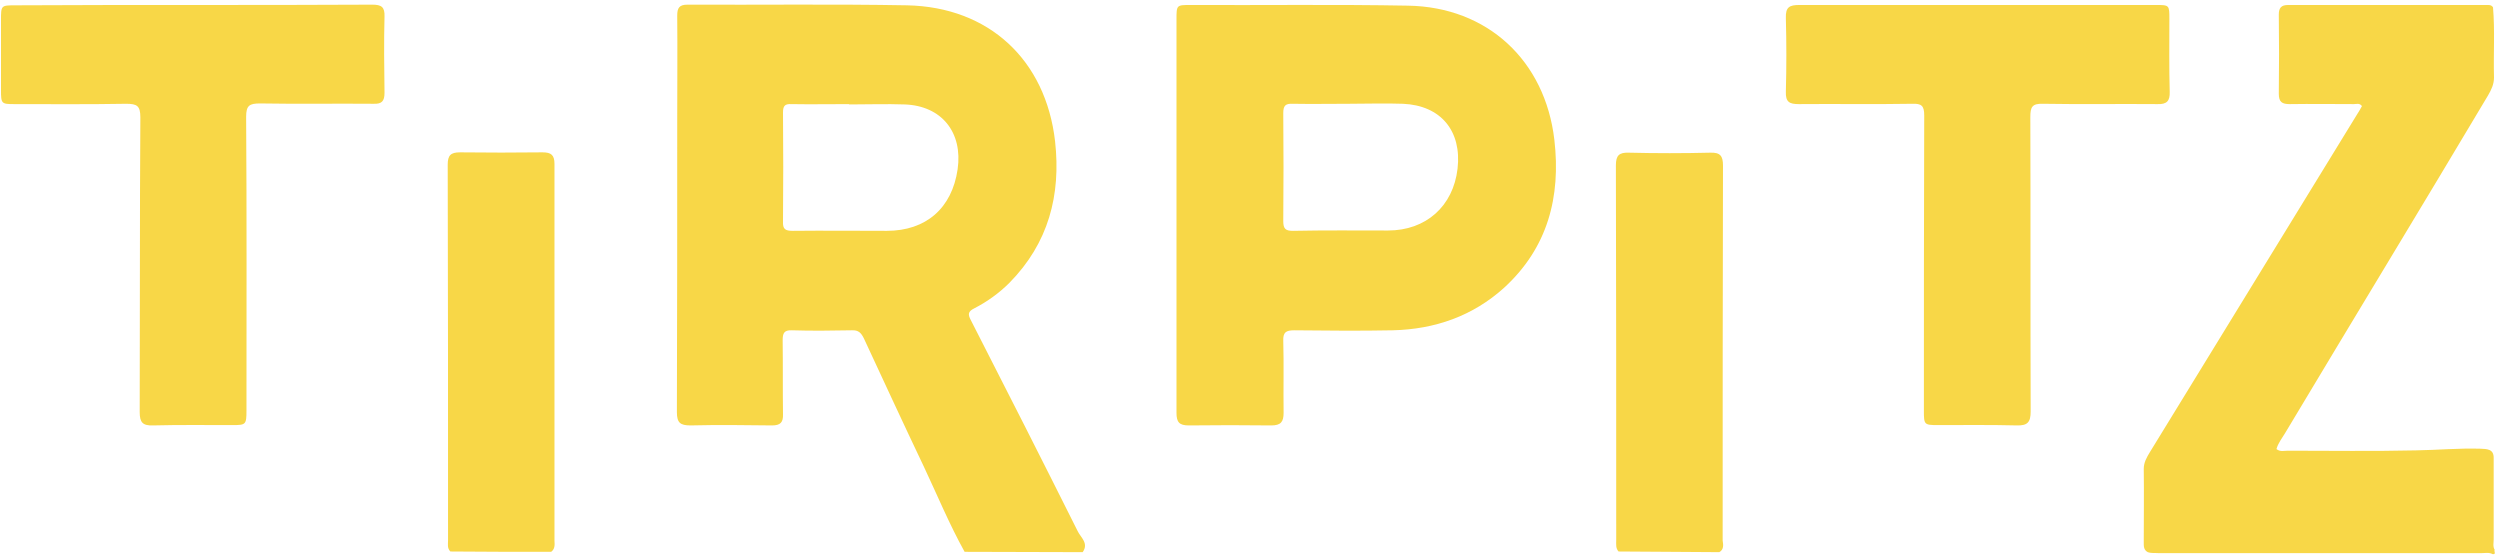 <?xml version="1.0" encoding="utf-8"?>
<!-- Generator: Adobe Illustrator 22.0.1, SVG Export Plug-In . SVG Version: 6.00 Build 0)  -->
<svg version="1.1" id="Layer_1" xmlns="http://www.w3.org/2000/svg" xmlns:xlink="http://www.w3.org/1999/xlink" x="0px" y="0px"
	 viewBox="0 0 751.6 167" style="enable-background:new 0 0 751.6 167;" xml:space="preserve">
<style type="text/css">
	.st0{fill:#F8D747;}
</style>
<path class="st0" d="M645.7,166c-1.3-0.7-1.2-1.9-1.2-3.1c0-7.3,0.1-14.6,0-21.9c0-2,0.9-3.5,1.8-5c20.7-33.8,41.5-67.6,62.2-101.4
	c0.6-0.9,1.1-1.8,1.6-2.7c-0.7-1-1.7-0.6-2.4-0.6c-6.4,0-12.9-0.1-19.3,0c-2.3,0-3.3-0.6-3.3-3.1c0.1-7.9,0.1-15.9,0-23.8
	c0-2,0.7-2.9,2.8-2.9c19.9,0,39.7,0,59.6,0c0.7,0,1.5-0.1,2,0.7c0.6,7,0.1,14,0.3,21.1c0,2-0.8,3.7-1.8,5.4
	c-20.2,33.9-40.7,67.6-61,101.5c-0.9,1.5-2.1,3-2.6,4.8c1.1,0.9,2.3,0.5,3.4,0.5c12.9,0,25.7,0.2,38.6-0.1
	c6.4-0.1,12.8-0.7,19.3-0.5c1.9,0.1,4.1,0,4,2.9c0,8.2,0,16.3,0,24.4c0,1-0.3,2.1,0.3,3.1c-0.3,0.4,0.6,1.4-0.6,1.3
	c-1.1-0.6-2.3-0.3-3.5-0.3c-32.3,0-64.5,0-96.8,0C648.1,166.2,646.9,166.4,645.7,166z"/>
<path class="st0" d="M594.3,1.5c17.9,0,35.8,0,53.8,0c4.1,0,4.1,0,4.1,4.2c0,7.3-0.1,14.6,0.1,21.9c0.1,2.8-0.9,3.8-3.7,3.7
	c-11.5-0.1-23,0.1-34.4-0.1c-3.3-0.1-3.8,1-3.8,4c0.1,29.5,0,59,0.1,88.5c0,3.2-0.9,4.3-4.2,4.2c-7.9-0.2-15.9-0.1-23.8-0.1
	c-4,0-4.1-0.2-4.1-4.2c0-29.6,0-59.2,0.1-88.9c0-2.9-0.8-3.6-3.6-3.5c-11.4,0.2-22.8,0-34.1,0.1c-2.8,0-4-0.6-3.9-3.7
	c0.2-7.4,0.2-14.8,0-22.2c-0.1-3.3,1.1-3.9,4.1-3.9C558.7,1.5,576.5,1.5,594.3,1.5z"/>
<path class="st0" d="M58.1,1.5C76,1.5,94,1.5,111.9,1.4c2.8,0,3.8,0.7,3.7,3.6c-0.2,7.6-0.1,15.2,0,22.9c0,2.5-0.8,3.4-3.3,3.3
	c-11.4-0.1-22.8,0.1-34.1-0.1C75,31.1,74,31.7,74,35.1c0.2,29.4,0.1,58.8,0.1,88.3c0,4.3-0.2,4.4-4.3,4.4c-7.9,0-15.9-0.1-23.8,0.1
	c-3.1,0.1-4-0.9-4-4c0.1-29.5,0-59.1,0.2-88.6c0-3.5-1-4.1-4.3-4.1c-11.2,0.2-22.3,0.1-33.5,0.1c-4,0-4.1-0.1-4.1-4.3
	c0-7,0-14,0-20.9c0-4.5,0-4.5,4.4-4.5C22.5,1.5,40.3,1.5,58.1,1.5z"/>
<path class="st0" d="M516.9,166c-10.1-0.1-20.2-0.1-30.3-0.2c-0.9-1-0.7-2.2-0.7-3.4c0-37.6,0-75.2-0.1-112.7c0-3,1-3.9,3.9-3.8
	c8.2,0.2,16.3,0.2,24.5,0c3-0.1,3.8,1,3.8,3.9c-0.1,37.6-0.1,75.2-0.1,112.7C518.1,163.8,518.3,165.2,516.9,166z"/>
<path class="st0" d="M165.7,165.9c-10.1,0-20.2,0-30.3-0.1c-1-1-0.7-2.2-0.7-3.3c0-37.7,0-75.3-0.1-113c0-2.8,0.9-3.7,3.7-3.7
	c8.3,0.1,16.5,0.1,24.8,0c2.6,0,3.6,0.8,3.6,3.5c0,37.8,0,75.5,0,113.3C166.8,163.9,166.8,165.1,165.7,165.9z"/>
<path class="st0" d="M324,159.7c-10.6-21.2-21.3-42.3-32.1-63.4c-0.9-1.7-1-2.6,1-3.6c3.9-2,7.5-4.6,10.6-7.7
	c11.7-11.9,15.5-26.3,13.7-42.5C314.4,18,297.3,2.1,272.7,1.6c-22-0.4-44-0.1-66-0.2c-2.5,0-3.1,1-3.1,3.3c0.1,10.5,0,21,0,31.6
	c0,29.2,0,58.4-0.1,87.6c0,3.2,1,4,4.1,4c8.2-0.2,16.3-0.1,24.5,0c2.5,0,3.4-0.9,3.3-3.4c-0.1-7.4,0-14.8-0.1-22.2
	c0-2.1,0.4-3.1,2.8-3c6,0.2,12,0.1,18,0c2-0.1,2.8,0.8,3.6,2.4c6,12.9,12,25.9,18.1,38.7c4,8.5,7.6,17.2,12.2,25.5
	c11.8,0,23.6,0.1,35.5,0.1C327.4,163.3,324.9,161.6,324,159.7z M287.9,50.9c-1.7,11.7-9.5,18.5-21.3,18.5c-9.4,0-18.9-0.1-28.3,0
	c-2.2,0-3-0.5-2.9-2.8c0.1-10.9,0.1-21.9,0-32.8c0-2,0.6-2.6,2.5-2.5c5.8,0.1,11.6,0,17.4,0c0,0,0,0.1,0,0.1c5.6,0,11.2-0.2,16.7,0
	C283.1,31.8,289.5,39.8,287.9,50.9z"/>
<path class="st0" d="M467.3,42c-2.8-23.8-20.1-39.9-44-40.3c-21.8-0.4-43.6-0.1-65.4-0.2c-4.2,0-4.2,0-4.2,4.4c0,19.5,0,39.1,0,58.6
	c0,19.9,0,39.7,0,59.6c0,2.8,0.8,3.8,3.7,3.8c8.3-0.1,16.5-0.1,24.8,0c2.9,0,3.7-1.1,3.7-3.8c-0.1-7.2,0.1-14.4-0.1-21.6
	c-0.1-2.6,0.8-3.2,3.3-3.2c9.9,0.1,19.8,0.2,29.6,0c12.7-0.3,24.1-4.3,33.5-12.8C465.3,74.5,469.3,59.2,467.3,42z M438.2,50.7
	c-1.3,11.3-9.5,18.6-20.9,18.6c-9.5,0-19.1-0.1-28.6,0.1c-2.2,0-2.9-0.6-2.9-2.9c0.1-10.8,0.1-21.7,0-32.5c0-2.3,0.7-2.9,2.9-2.8
	c5.6,0.1,11.2,0,16.7,0c0,0,0,0,0,0c5.5,0,10.9-0.2,16.4,0C433.2,31.7,439.5,39.4,438.2,50.7z"/>
</svg>

